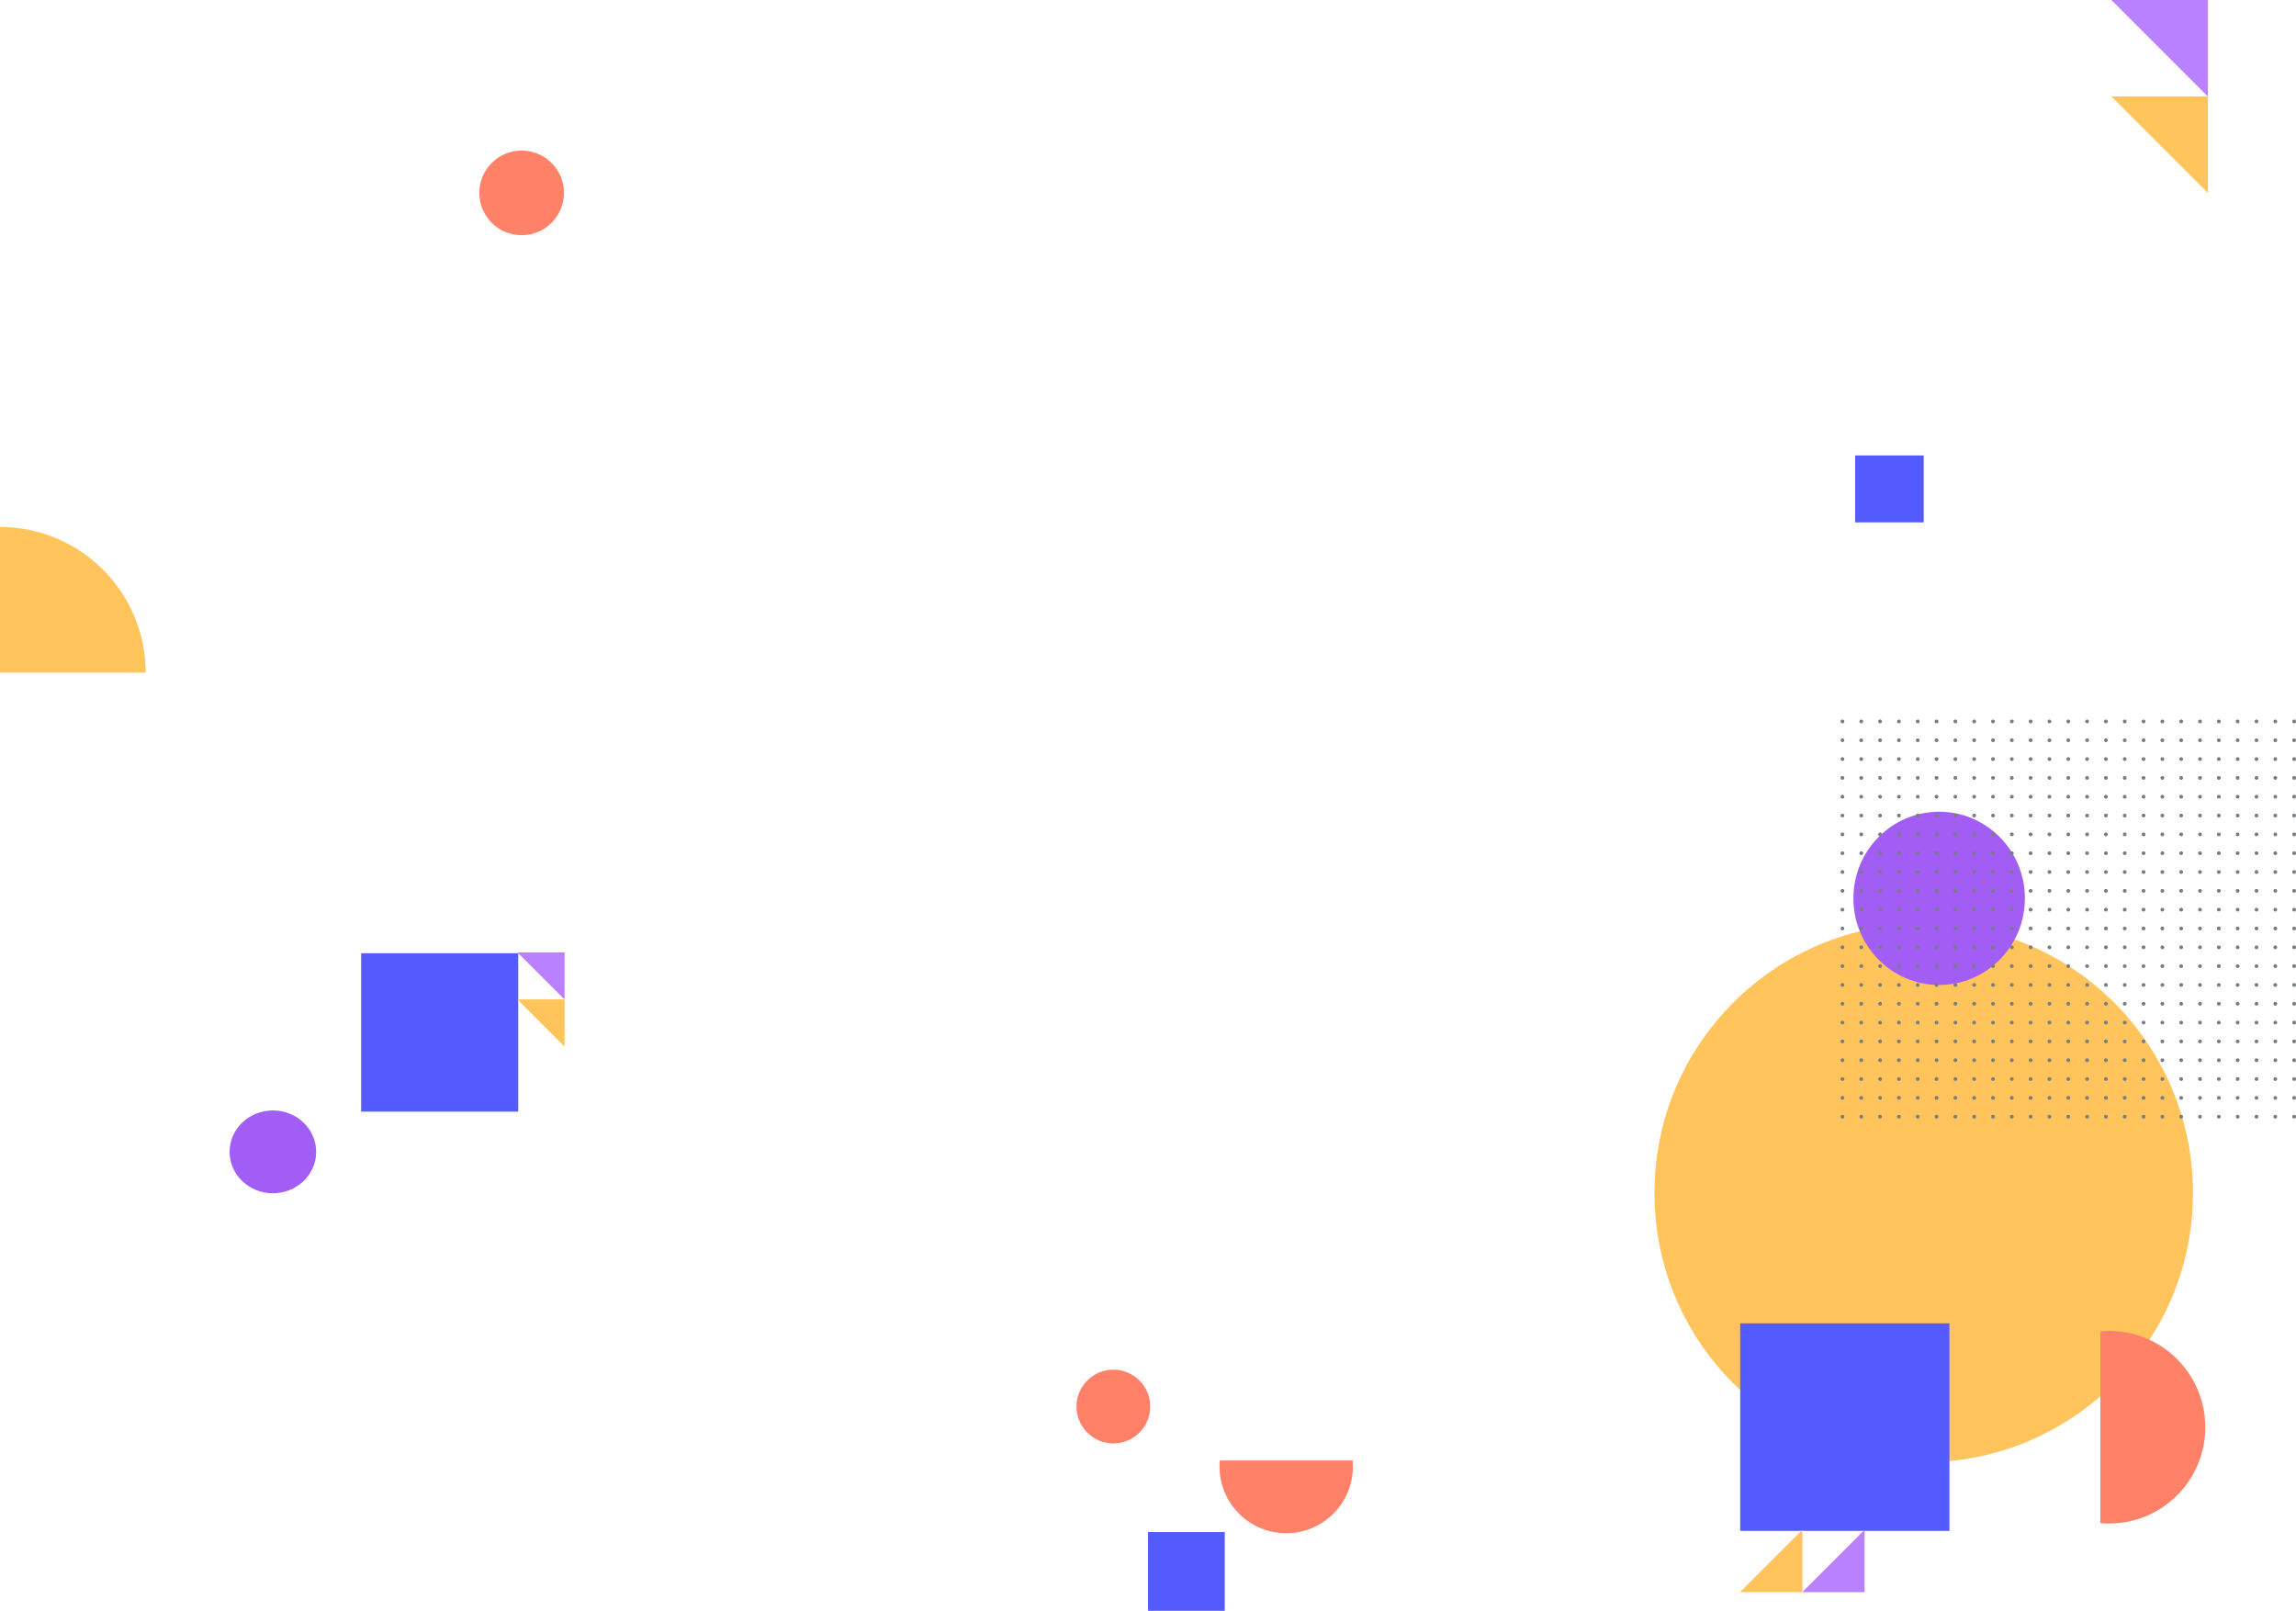 <svg width="610" height="428" viewBox="0 0 610 428" fill="none" xmlns="http://www.w3.org/2000/svg">
<ellipse rx="11.5" ry="11" transform="matrix(1 0 0 -1 72.501 306)" fill="#A25DF4"/>
<rect x="305.001" y="407" width="20.395" height="20.918" fill="#545CFF"/>
<path fill-rule="evenodd" clip-rule="evenodd" d="M341.72 407.312C351.505 407.312 359.438 399.379 359.438 389.593C359.438 389.056 359.414 388.525 359.368 388H324.072C324.025 388.525 324.001 389.056 324.001 389.593C324.001 399.379 331.934 407.312 341.72 407.312Z" fill="#FF8268"/>
<rect x="137.678" y="295.315" width="41.731" height="42.076" transform="rotate(-180 137.678 295.315)" fill="#545CFF"/>
<path fill-rule="evenodd" clip-rule="evenodd" d="M149.969 278.01L149.998 278.01L149.998 265.505L137.493 265.505L137.493 265.534L149.969 278.01Z" fill="#FFC45C"/>
<path fill-rule="evenodd" clip-rule="evenodd" d="M149.969 265.505L149.998 265.505L149.998 253L137.493 253L137.493 253.029L149.969 265.505Z" fill="#B980FF"/>
<path fill-rule="evenodd" clip-rule="evenodd" d="M586.54 51.197L586.599 51.197L586.599 25.599L561 25.599L561 25.657L586.54 51.197Z" fill="#FFC45C"/>
<path fill-rule="evenodd" clip-rule="evenodd" d="M586.54 25.599L586.599 25.599L586.599 -9.53674e-06L561 -1.17747e-05L561 0.059L586.54 25.599Z" fill="#B980FF"/>
<circle cx="138.591" cy="51.243" r="11.243" fill="#FF8168"/>
<path fill-rule="evenodd" clip-rule="evenodd" d="M38.697 178.697L0 178.697L0 140C21.372 140 38.697 157.326 38.697 178.697Z" fill="#FFC45C"/>
<circle cx="511.092" cy="316.929" r="71.537" transform="rotate(-90 511.092 316.929)" fill="#FFC45C"/>
<ellipse cx="515.192" cy="238.656" rx="23.01" ry="22.782" transform="rotate(-90 515.192 238.656)" fill="#A25DF4"/>
<rect x="462.336" y="406.692" width="55.133" height="55.589" transform="rotate(-90 462.336 406.692)" fill="#545CFF"/>
<rect x="492.865" y="138.77" width="17.77" height="18.226" transform="rotate(-90 492.865 138.77)" fill="#545CFF"/>
<path fill-rule="evenodd" clip-rule="evenodd" d="M585.903 379.155C585.903 365.025 574.449 353.57 560.319 353.57C559.544 353.57 558.778 353.605 558.021 353.672L558.021 404.638C558.778 404.706 559.544 404.74 560.319 404.74C574.449 404.74 585.903 393.285 585.903 379.155Z" fill="#FF8268"/>
<path fill-rule="evenodd" clip-rule="evenodd" d="M462.337 422.924L462.337 422.96L478.858 422.96L478.858 406.439L478.822 406.439L462.337 422.924Z" fill="#FFC45C"/>
<path fill-rule="evenodd" clip-rule="evenodd" d="M478.861 422.924L478.861 422.96L495.382 422.96L495.382 406.439L495.347 406.439L478.861 422.924Z" fill="#B980FF"/>
<circle cx="295.796" cy="373.66" r="9.796" transform="rotate(-90 295.796 373.66)" fill="#FF8168"/>
<circle cx="609.5" cy="191.658" r="0.5" transform="rotate(90 609.5 191.658)" fill="#777D80"/>
<circle cx="609.5" cy="196.658" r="0.5" transform="rotate(90 609.5 196.658)" fill="#777D80"/>
<circle cx="609.5" cy="201.658" r="0.5" transform="rotate(90 609.5 201.658)" fill="#777D80"/>
<circle cx="609.5" cy="206.658" r="0.5" transform="rotate(90 609.5 206.658)" fill="#777D80"/>
<circle cx="609.5" cy="211.658" r="0.5" transform="rotate(90 609.5 211.658)" fill="#777D80"/>
<circle cx="609.5" cy="216.658" r="0.5" transform="rotate(90 609.5 216.658)" fill="#777D80"/>
<circle cx="609.5" cy="221.658" r="0.5" transform="rotate(90 609.5 221.658)" fill="#777D80"/>
<circle cx="609.5" cy="226.658" r="0.5" transform="rotate(90 609.5 226.658)" fill="#777D80"/>
<circle cx="609.5" cy="231.658" r="0.5" transform="rotate(90 609.5 231.658)" fill="#777D80"/>
<circle cx="609.5" cy="236.658" r="0.5" transform="rotate(90 609.5 236.658)" fill="#777D80"/>
<circle cx="609.5" cy="241.658" r="0.5" transform="rotate(90 609.5 241.658)" fill="#777D80"/>
<circle cx="609.5" cy="246.658" r="0.5" transform="rotate(90 609.5 246.658)" fill="#777D80"/>
<circle cx="609.5" cy="251.658" r="0.5" transform="rotate(90 609.5 251.658)" fill="#777D80"/>
<circle cx="609.5" cy="256.658" r="0.5" transform="rotate(90 609.5 256.658)" fill="#777D80"/>
<circle cx="609.5" cy="261.658" r="0.5" transform="rotate(90 609.5 261.658)" fill="#777D80"/>
<circle cx="609.5" cy="266.658" r="0.5" transform="rotate(90 609.5 266.658)" fill="#777D80"/>
<circle cx="609.5" cy="271.658" r="0.5" transform="rotate(90 609.5 271.658)" fill="#777D80"/>
<circle cx="609.5" cy="276.658" r="0.5" transform="rotate(90 609.5 276.658)" fill="#777D80"/>
<circle cx="609.5" cy="281.658" r="0.5" transform="rotate(90 609.5 281.658)" fill="#777D80"/>
<circle cx="609.5" cy="286.658" r="0.5" transform="rotate(90 609.5 286.658)" fill="#777D80"/>
<circle cx="609.5" cy="291.658" r="0.5" transform="rotate(90 609.5 291.658)" fill="#777D80"/>
<circle cx="609.5" cy="296.658" r="0.5" transform="rotate(90 609.5 296.658)" fill="#777D80"/>
<circle cx="604.5" cy="191.658" r="0.5" transform="rotate(90 604.5 191.658)" fill="#777D80"/>
<circle cx="604.5" cy="196.658" r="0.5" transform="rotate(90 604.5 196.658)" fill="#777D80"/>
<circle cx="604.5" cy="201.658" r="0.5" transform="rotate(90 604.5 201.658)" fill="#777D80"/>
<circle cx="604.5" cy="206.658" r="0.5" transform="rotate(90 604.5 206.658)" fill="#777D80"/>
<circle cx="604.5" cy="211.658" r="0.5" transform="rotate(90 604.5 211.658)" fill="#777D80"/>
<circle cx="604.5" cy="216.658" r="0.5" transform="rotate(90 604.5 216.658)" fill="#777D80"/>
<circle cx="604.5" cy="221.658" r="0.5" transform="rotate(90 604.5 221.658)" fill="#777D80"/>
<circle cx="604.5" cy="226.658" r="0.5" transform="rotate(90 604.5 226.658)" fill="#777D80"/>
<circle cx="604.5" cy="231.658" r="0.5" transform="rotate(90 604.5 231.658)" fill="#777D80"/>
<circle cx="604.5" cy="236.658" r="0.5" transform="rotate(90 604.5 236.658)" fill="#777D80"/>
<circle cx="604.5" cy="241.658" r="0.5" transform="rotate(90 604.5 241.658)" fill="#777D80"/>
<circle cx="604.5" cy="246.658" r="0.5" transform="rotate(90 604.5 246.658)" fill="#777D80"/>
<circle cx="604.5" cy="251.658" r="0.5" transform="rotate(90 604.5 251.658)" fill="#777D80"/>
<circle cx="604.5" cy="256.658" r="0.5" transform="rotate(90 604.5 256.658)" fill="#777D80"/>
<circle cx="604.5" cy="261.658" r="0.5" transform="rotate(90 604.5 261.658)" fill="#777D80"/>
<circle cx="604.5" cy="266.658" r="0.5" transform="rotate(90 604.5 266.658)" fill="#777D80"/>
<circle cx="604.5" cy="271.658" r="0.5" transform="rotate(90 604.5 271.658)" fill="#777D80"/>
<circle cx="604.5" cy="276.658" r="0.5" transform="rotate(90 604.5 276.658)" fill="#777D80"/>
<circle cx="604.5" cy="281.658" r="0.5" transform="rotate(90 604.5 281.658)" fill="#777D80"/>
<circle cx="604.5" cy="286.658" r="0.5" transform="rotate(90 604.5 286.658)" fill="#777D80"/>
<circle cx="604.5" cy="291.658" r="0.5" transform="rotate(90 604.5 291.658)" fill="#777D80"/>
<circle cx="604.5" cy="296.658" r="0.5" transform="rotate(90 604.5 296.658)" fill="#777D80"/>
<circle cx="599.5" cy="191.658" r="0.5" transform="rotate(90 599.5 191.658)" fill="#777D80"/>
<circle cx="599.5" cy="196.658" r="0.5" transform="rotate(90 599.5 196.658)" fill="#777D80"/>
<circle cx="599.5" cy="201.658" r="0.5" transform="rotate(90 599.5 201.658)" fill="#777D80"/>
<circle cx="599.5" cy="206.658" r="0.5" transform="rotate(90 599.5 206.658)" fill="#777D80"/>
<circle cx="599.5" cy="211.658" r="0.5" transform="rotate(90 599.5 211.658)" fill="#777D80"/>
<circle cx="599.5" cy="216.658" r="0.5" transform="rotate(90 599.5 216.658)" fill="#777D80"/>
<circle cx="599.5" cy="221.658" r="0.5" transform="rotate(90 599.5 221.658)" fill="#777D80"/>
<circle cx="599.5" cy="226.658" r="0.5" transform="rotate(90 599.5 226.658)" fill="#777D80"/>
<circle cx="599.5" cy="231.658" r="0.5" transform="rotate(90 599.5 231.658)" fill="#777D80"/>
<circle cx="599.5" cy="236.658" r="0.5" transform="rotate(90 599.5 236.658)" fill="#777D80"/>
<circle cx="599.5" cy="241.658" r="0.5" transform="rotate(90 599.5 241.658)" fill="#777D80"/>
<circle cx="599.5" cy="246.658" r="0.5" transform="rotate(90 599.5 246.658)" fill="#777D80"/>
<circle cx="599.5" cy="251.658" r="0.5" transform="rotate(90 599.5 251.658)" fill="#777D80"/>
<circle cx="599.5" cy="256.658" r="0.5" transform="rotate(90 599.5 256.658)" fill="#777D80"/>
<circle cx="599.5" cy="261.658" r="0.5" transform="rotate(90 599.5 261.658)" fill="#777D80"/>
<circle cx="599.5" cy="266.658" r="0.5" transform="rotate(90 599.5 266.658)" fill="#777D80"/>
<circle cx="599.5" cy="271.658" r="0.5" transform="rotate(90 599.5 271.658)" fill="#777D80"/>
<circle cx="599.5" cy="276.658" r="0.5" transform="rotate(90 599.5 276.658)" fill="#777D80"/>
<circle cx="599.5" cy="281.658" r="0.5" transform="rotate(90 599.5 281.658)" fill="#777D80"/>
<circle cx="599.5" cy="286.658" r="0.5" transform="rotate(90 599.5 286.658)" fill="#777D80"/>
<circle cx="599.5" cy="291.658" r="0.5" transform="rotate(90 599.5 291.658)" fill="#777D80"/>
<circle cx="599.5" cy="296.658" r="0.5" transform="rotate(90 599.5 296.658)" fill="#777D80"/>
<circle cx="594.5" cy="191.658" r="0.5" transform="rotate(90 594.5 191.658)" fill="#777D80"/>
<circle cx="594.5" cy="196.658" r="0.5" transform="rotate(90 594.5 196.658)" fill="#777D80"/>
<circle cx="594.5" cy="201.658" r="0.5" transform="rotate(90 594.5 201.658)" fill="#777D80"/>
<circle cx="594.5" cy="206.658" r="0.5" transform="rotate(90 594.5 206.658)" fill="#777D80"/>
<circle cx="594.5" cy="211.658" r="0.5" transform="rotate(90 594.5 211.658)" fill="#777D80"/>
<circle cx="594.5" cy="216.658" r="0.5" transform="rotate(90 594.5 216.658)" fill="#777D80"/>
<circle cx="594.5" cy="221.658" r="0.5" transform="rotate(90 594.5 221.658)" fill="#777D80"/>
<circle cx="594.5" cy="226.658" r="0.5" transform="rotate(90 594.5 226.658)" fill="#777D80"/>
<circle cx="594.5" cy="231.658" r="0.5" transform="rotate(90 594.5 231.658)" fill="#777D80"/>
<circle cx="594.5" cy="236.658" r="0.5" transform="rotate(90 594.5 236.658)" fill="#777D80"/>
<circle cx="594.5" cy="241.658" r="0.5" transform="rotate(90 594.5 241.658)" fill="#777D80"/>
<circle cx="594.5" cy="246.658" r="0.5" transform="rotate(90 594.5 246.658)" fill="#777D80"/>
<circle cx="594.5" cy="251.658" r="0.5" transform="rotate(90 594.5 251.658)" fill="#777D80"/>
<circle cx="594.5" cy="256.658" r="0.5" transform="rotate(90 594.5 256.658)" fill="#777D80"/>
<circle cx="594.5" cy="261.658" r="0.5" transform="rotate(90 594.5 261.658)" fill="#777D80"/>
<circle cx="594.5" cy="266.658" r="0.5" transform="rotate(90 594.5 266.658)" fill="#777D80"/>
<circle cx="594.5" cy="271.658" r="0.5" transform="rotate(90 594.5 271.658)" fill="#777D80"/>
<circle cx="594.5" cy="276.658" r="0.5" transform="rotate(90 594.5 276.658)" fill="#777D80"/>
<circle cx="594.5" cy="281.658" r="0.5" transform="rotate(90 594.5 281.658)" fill="#777D80"/>
<circle cx="594.5" cy="286.658" r="0.5" transform="rotate(90 594.5 286.658)" fill="#777D80"/>
<circle cx="594.5" cy="291.658" r="0.5" transform="rotate(90 594.5 291.658)" fill="#777D80"/>
<circle cx="594.5" cy="296.658" r="0.5" transform="rotate(90 594.5 296.658)" fill="#777D80"/>
<circle cx="589.5" cy="191.658" r="0.5" transform="rotate(90 589.5 191.658)" fill="#777D80"/>
<circle cx="589.5" cy="196.658" r="0.5" transform="rotate(90 589.5 196.658)" fill="#777D80"/>
<circle cx="589.5" cy="201.658" r="0.5" transform="rotate(90 589.5 201.658)" fill="#777D80"/>
<circle cx="589.5" cy="206.658" r="0.5" transform="rotate(90 589.5 206.658)" fill="#777D80"/>
<circle cx="589.5" cy="211.658" r="0.5" transform="rotate(90 589.5 211.658)" fill="#777D80"/>
<circle cx="589.5" cy="216.658" r="0.5" transform="rotate(90 589.5 216.658)" fill="#777D80"/>
<circle cx="589.5" cy="221.658" r="0.5" transform="rotate(90 589.5 221.658)" fill="#777D80"/>
<circle cx="589.5" cy="226.658" r="0.5" transform="rotate(90 589.5 226.658)" fill="#777D80"/>
<circle cx="589.5" cy="231.658" r="0.5" transform="rotate(90 589.5 231.658)" fill="#777D80"/>
<circle cx="589.5" cy="236.658" r="0.5" transform="rotate(90 589.5 236.658)" fill="#777D80"/>
<circle cx="589.5" cy="241.658" r="0.5" transform="rotate(90 589.5 241.658)" fill="#777D80"/>
<circle cx="589.5" cy="246.658" r="0.5" transform="rotate(90 589.5 246.658)" fill="#777D80"/>
<circle cx="589.5" cy="251.658" r="0.5" transform="rotate(90 589.5 251.658)" fill="#777D80"/>
<circle cx="589.5" cy="256.658" r="0.5" transform="rotate(90 589.5 256.658)" fill="#777D80"/>
<circle cx="589.5" cy="261.658" r="0.5" transform="rotate(90 589.5 261.658)" fill="#777D80"/>
<circle cx="589.5" cy="266.658" r="0.5" transform="rotate(90 589.5 266.658)" fill="#777D80"/>
<circle cx="589.5" cy="271.658" r="0.5" transform="rotate(90 589.5 271.658)" fill="#777D80"/>
<circle cx="589.5" cy="276.658" r="0.5" transform="rotate(90 589.5 276.658)" fill="#777D80"/>
<circle cx="589.5" cy="281.658" r="0.5" transform="rotate(90 589.5 281.658)" fill="#777D80"/>
<circle cx="589.5" cy="286.658" r="0.5" transform="rotate(90 589.5 286.658)" fill="#777D80"/>
<circle cx="589.5" cy="291.658" r="0.5" transform="rotate(90 589.5 291.658)" fill="#777D80"/>
<circle cx="589.5" cy="296.658" r="0.5" transform="rotate(90 589.5 296.658)" fill="#777D80"/>
<circle cx="584.5" cy="191.658" r="0.5" transform="rotate(90 584.5 191.658)" fill="#777D80"/>
<circle cx="584.5" cy="196.658" r="0.5" transform="rotate(90 584.5 196.658)" fill="#777D80"/>
<circle cx="584.5" cy="201.658" r="0.5" transform="rotate(90 584.5 201.658)" fill="#777D80"/>
<circle cx="584.5" cy="206.658" r="0.5" transform="rotate(90 584.5 206.658)" fill="#777D80"/>
<circle cx="584.5" cy="211.658" r="0.5" transform="rotate(90 584.5 211.658)" fill="#777D80"/>
<circle cx="584.5" cy="216.658" r="0.5" transform="rotate(90 584.5 216.658)" fill="#777D80"/>
<circle cx="584.5" cy="221.658" r="0.5" transform="rotate(90 584.5 221.658)" fill="#777D80"/>
<circle cx="584.5" cy="226.658" r="0.5" transform="rotate(90 584.5 226.658)" fill="#777D80"/>
<circle cx="584.5" cy="231.658" r="0.5" transform="rotate(90 584.5 231.658)" fill="#777D80"/>
<circle cx="584.5" cy="236.658" r="0.5" transform="rotate(90 584.5 236.658)" fill="#777D80"/>
<circle cx="584.5" cy="241.658" r="0.5" transform="rotate(90 584.5 241.658)" fill="#777D80"/>
<circle cx="584.5" cy="246.658" r="0.5" transform="rotate(90 584.5 246.658)" fill="#777D80"/>
<circle cx="584.5" cy="251.658" r="0.5" transform="rotate(90 584.5 251.658)" fill="#777D80"/>
<circle cx="584.5" cy="256.658" r="0.5" transform="rotate(90 584.5 256.658)" fill="#777D80"/>
<circle cx="584.5" cy="261.658" r="0.5" transform="rotate(90 584.5 261.658)" fill="#777D80"/>
<circle cx="584.5" cy="266.658" r="0.5" transform="rotate(90 584.5 266.658)" fill="#777D80"/>
<circle cx="584.5" cy="271.658" r="0.5" transform="rotate(90 584.5 271.658)" fill="#777D80"/>
<circle cx="584.5" cy="276.658" r="0.5" transform="rotate(90 584.5 276.658)" fill="#777D80"/>
<circle cx="584.5" cy="281.658" r="0.5" transform="rotate(90 584.5 281.658)" fill="#777D80"/>
<circle cx="584.5" cy="286.658" r="0.5" transform="rotate(90 584.5 286.658)" fill="#777D80"/>
<circle cx="584.5" cy="291.658" r="0.5" transform="rotate(90 584.5 291.658)" fill="#777D80"/>
<circle cx="584.5" cy="296.658" r="0.5" transform="rotate(90 584.5 296.658)" fill="#777D80"/>
<circle cx="579.5" cy="191.658" r="0.5" transform="rotate(90 579.5 191.658)" fill="#777D80"/>
<circle cx="579.5" cy="196.658" r="0.5" transform="rotate(90 579.5 196.658)" fill="#777D80"/>
<circle cx="579.5" cy="201.658" r="0.5" transform="rotate(90 579.5 201.658)" fill="#777D80"/>
<circle cx="579.5" cy="206.658" r="0.5" transform="rotate(90 579.5 206.658)" fill="#777D80"/>
<circle cx="579.5" cy="211.658" r="0.5" transform="rotate(90 579.5 211.658)" fill="#777D80"/>
<circle cx="579.5" cy="216.658" r="0.5" transform="rotate(90 579.5 216.658)" fill="#777D80"/>
<circle cx="579.5" cy="221.658" r="0.5" transform="rotate(90 579.5 221.658)" fill="#777D80"/>
<circle cx="579.5" cy="226.658" r="0.5" transform="rotate(90 579.5 226.658)" fill="#777D80"/>
<circle cx="579.5" cy="231.658" r="0.5" transform="rotate(90 579.5 231.658)" fill="#777D80"/>
<circle cx="579.5" cy="236.658" r="0.5" transform="rotate(90 579.5 236.658)" fill="#777D80"/>
<circle cx="579.5" cy="241.658" r="0.5" transform="rotate(90 579.5 241.658)" fill="#777D80"/>
<circle cx="579.5" cy="246.658" r="0.5" transform="rotate(90 579.5 246.658)" fill="#777D80"/>
<circle cx="579.5" cy="251.658" r="0.5" transform="rotate(90 579.5 251.658)" fill="#777D80"/>
<circle cx="579.5" cy="256.658" r="0.5" transform="rotate(90 579.5 256.658)" fill="#777D80"/>
<circle cx="579.5" cy="261.658" r="0.5" transform="rotate(90 579.5 261.658)" fill="#777D80"/>
<circle cx="579.5" cy="266.658" r="0.5" transform="rotate(90 579.5 266.658)" fill="#777D80"/>
<circle cx="579.5" cy="271.658" r="0.5" transform="rotate(90 579.5 271.658)" fill="#777D80"/>
<circle cx="579.5" cy="276.658" r="0.5" transform="rotate(90 579.5 276.658)" fill="#777D80"/>
<circle cx="579.5" cy="281.658" r="0.5" transform="rotate(90 579.5 281.658)" fill="#777D80"/>
<circle cx="579.5" cy="286.658" r="0.5" transform="rotate(90 579.5 286.658)" fill="#777D80"/>
<circle cx="579.5" cy="291.658" r="0.5" transform="rotate(90 579.5 291.658)" fill="#777D80"/>
<circle cx="579.5" cy="296.658" r="0.5" transform="rotate(90 579.5 296.658)" fill="#777D80"/>
<circle cx="574.5" cy="191.658" r="0.5" transform="rotate(90 574.5 191.658)" fill="#777D80"/>
<circle cx="574.5" cy="196.658" r="0.5" transform="rotate(90 574.5 196.658)" fill="#777D80"/>
<circle cx="574.5" cy="201.658" r="0.5" transform="rotate(90 574.5 201.658)" fill="#777D80"/>
<circle cx="574.5" cy="206.658" r="0.5" transform="rotate(90 574.5 206.658)" fill="#777D80"/>
<circle cx="574.5" cy="211.658" r="0.5" transform="rotate(90 574.5 211.658)" fill="#777D80"/>
<circle cx="574.5" cy="216.658" r="0.5" transform="rotate(90 574.5 216.658)" fill="#777D80"/>
<circle cx="574.5" cy="221.658" r="0.5" transform="rotate(90 574.5 221.658)" fill="#777D80"/>
<circle cx="574.5" cy="226.658" r="0.5" transform="rotate(90 574.5 226.658)" fill="#777D80"/>
<circle cx="574.5" cy="231.658" r="0.5" transform="rotate(90 574.5 231.658)" fill="#777D80"/>
<circle cx="574.5" cy="236.658" r="0.5" transform="rotate(90 574.5 236.658)" fill="#777D80"/>
<circle cx="574.5" cy="241.658" r="0.5" transform="rotate(90 574.5 241.658)" fill="#777D80"/>
<circle cx="574.5" cy="246.658" r="0.5" transform="rotate(90 574.5 246.658)" fill="#777D80"/>
<circle cx="574.5" cy="251.658" r="0.5" transform="rotate(90 574.5 251.658)" fill="#777D80"/>
<circle cx="574.5" cy="256.658" r="0.5" transform="rotate(90 574.5 256.658)" fill="#777D80"/>
<circle cx="574.5" cy="261.658" r="0.5" transform="rotate(90 574.5 261.658)" fill="#777D80"/>
<circle cx="574.5" cy="266.658" r="0.5" transform="rotate(90 574.5 266.658)" fill="#777D80"/>
<circle cx="574.5" cy="271.658" r="0.5" transform="rotate(90 574.5 271.658)" fill="#777D80"/>
<circle cx="574.5" cy="276.658" r="0.5" transform="rotate(90 574.5 276.658)" fill="#777D80"/>
<circle cx="574.5" cy="281.658" r="0.5" transform="rotate(90 574.5 281.658)" fill="#777D80"/>
<circle cx="574.5" cy="286.658" r="0.5" transform="rotate(90 574.5 286.658)" fill="#777D80"/>
<circle cx="574.5" cy="291.658" r="0.5" transform="rotate(90 574.5 291.658)" fill="#777D80"/>
<circle cx="574.5" cy="296.658" r="0.5" transform="rotate(90 574.5 296.658)" fill="#777D80"/>
<circle cx="569.5" cy="191.658" r="0.5" transform="rotate(90 569.5 191.658)" fill="#777D80"/>
<circle cx="569.5" cy="196.658" r="0.5" transform="rotate(90 569.5 196.658)" fill="#777D80"/>
<circle cx="569.5" cy="201.658" r="0.5" transform="rotate(90 569.5 201.658)" fill="#777D80"/>
<circle cx="569.5" cy="206.658" r="0.5" transform="rotate(90 569.5 206.658)" fill="#777D80"/>
<circle cx="569.5" cy="211.658" r="0.5" transform="rotate(90 569.5 211.658)" fill="#777D80"/>
<circle cx="569.5" cy="216.658" r="0.5" transform="rotate(90 569.5 216.658)" fill="#777D80"/>
<circle cx="569.5" cy="221.658" r="0.5" transform="rotate(90 569.5 221.658)" fill="#777D80"/>
<circle cx="569.5" cy="226.658" r="0.5" transform="rotate(90 569.5 226.658)" fill="#777D80"/>
<circle cx="569.5" cy="231.658" r="0.5" transform="rotate(90 569.5 231.658)" fill="#777D80"/>
<circle cx="569.5" cy="236.658" r="0.5" transform="rotate(90 569.5 236.658)" fill="#777D80"/>
<circle cx="569.5" cy="241.658" r="0.5" transform="rotate(90 569.5 241.658)" fill="#777D80"/>
<circle cx="569.5" cy="246.658" r="0.5" transform="rotate(90 569.5 246.658)" fill="#777D80"/>
<circle cx="569.5" cy="251.658" r="0.5" transform="rotate(90 569.5 251.658)" fill="#777D80"/>
<circle cx="569.5" cy="256.658" r="0.5" transform="rotate(90 569.5 256.658)" fill="#777D80"/>
<circle cx="569.5" cy="261.658" r="0.5" transform="rotate(90 569.5 261.658)" fill="#777D80"/>
<circle cx="569.5" cy="266.658" r="0.5" transform="rotate(90 569.5 266.658)" fill="#777D80"/>
<circle cx="569.5" cy="271.658" r="0.5" transform="rotate(90 569.5 271.658)" fill="#777D80"/>
<circle cx="569.5" cy="276.658" r="0.5" transform="rotate(90 569.5 276.658)" fill="#777D80"/>
<circle cx="569.5" cy="281.658" r="0.5" transform="rotate(90 569.5 281.658)" fill="#777D80"/>
<circle cx="569.5" cy="286.658" r="0.5" transform="rotate(90 569.5 286.658)" fill="#777D80"/>
<circle cx="569.5" cy="291.658" r="0.5" transform="rotate(90 569.5 291.658)" fill="#777D80"/>
<circle cx="569.5" cy="296.658" r="0.5" transform="rotate(90 569.5 296.658)" fill="#777D80"/>
<circle cx="564.5" cy="191.658" r="0.5" transform="rotate(90 564.5 191.658)" fill="#777D80"/>
<circle cx="564.5" cy="196.658" r="0.5" transform="rotate(90 564.5 196.658)" fill="#777D80"/>
<circle cx="564.5" cy="201.658" r="0.5" transform="rotate(90 564.5 201.658)" fill="#777D80"/>
<circle cx="564.5" cy="206.658" r="0.5" transform="rotate(90 564.5 206.658)" fill="#777D80"/>
<circle cx="564.5" cy="211.658" r="0.5" transform="rotate(90 564.5 211.658)" fill="#777D80"/>
<circle cx="564.5" cy="216.658" r="0.5" transform="rotate(90 564.5 216.658)" fill="#777D80"/>
<circle cx="564.5" cy="221.658" r="0.5" transform="rotate(90 564.5 221.658)" fill="#777D80"/>
<circle cx="564.5" cy="226.658" r="0.5" transform="rotate(90 564.5 226.658)" fill="#777D80"/>
<circle cx="564.5" cy="231.658" r="0.5" transform="rotate(90 564.5 231.658)" fill="#777D80"/>
<circle cx="564.5" cy="236.658" r="0.5" transform="rotate(90 564.5 236.658)" fill="#777D80"/>
<circle cx="564.5" cy="241.658" r="0.5" transform="rotate(90 564.5 241.658)" fill="#777D80"/>
<circle cx="564.5" cy="246.658" r="0.5" transform="rotate(90 564.5 246.658)" fill="#777D80"/>
<circle cx="564.5" cy="251.658" r="0.5" transform="rotate(90 564.5 251.658)" fill="#777D80"/>
<circle cx="564.5" cy="256.658" r="0.5" transform="rotate(90 564.5 256.658)" fill="#777D80"/>
<circle cx="564.5" cy="261.658" r="0.5" transform="rotate(90 564.5 261.658)" fill="#777D80"/>
<circle cx="564.5" cy="266.658" r="0.5" transform="rotate(90 564.5 266.658)" fill="#777D80"/>
<circle cx="564.5" cy="271.658" r="0.5" transform="rotate(90 564.5 271.658)" fill="#777D80"/>
<circle cx="564.5" cy="276.658" r="0.5" transform="rotate(90 564.5 276.658)" fill="#777D80"/>
<circle cx="564.5" cy="281.658" r="0.5" transform="rotate(90 564.5 281.658)" fill="#777D80"/>
<circle cx="564.5" cy="286.658" r="0.5" transform="rotate(90 564.5 286.658)" fill="#777D80"/>
<circle cx="564.5" cy="291.658" r="0.5" transform="rotate(90 564.5 291.658)" fill="#777D80"/>
<circle cx="564.5" cy="296.658" r="0.5" transform="rotate(90 564.5 296.658)" fill="#777D80"/>
<circle cx="559.5" cy="191.658" r="0.5" transform="rotate(90 559.5 191.658)" fill="#777D80"/>
<circle cx="559.5" cy="196.658" r="0.5" transform="rotate(90 559.5 196.658)" fill="#777D80"/>
<circle cx="559.5" cy="201.658" r="0.5" transform="rotate(90 559.5 201.658)" fill="#777D80"/>
<circle cx="559.5" cy="206.658" r="0.5" transform="rotate(90 559.5 206.658)" fill="#777D80"/>
<circle cx="559.5" cy="211.658" r="0.5" transform="rotate(90 559.5 211.658)" fill="#777D80"/>
<circle cx="559.5" cy="216.658" r="0.5" transform="rotate(90 559.5 216.658)" fill="#777D80"/>
<circle cx="559.5" cy="221.658" r="0.5" transform="rotate(90 559.5 221.658)" fill="#777D80"/>
<circle cx="559.5" cy="226.658" r="0.5" transform="rotate(90 559.5 226.658)" fill="#777D80"/>
<circle cx="559.5" cy="231.658" r="0.5" transform="rotate(90 559.5 231.658)" fill="#777D80"/>
<circle cx="559.5" cy="236.658" r="0.5" transform="rotate(90 559.5 236.658)" fill="#777D80"/>
<circle cx="559.5" cy="241.658" r="0.5" transform="rotate(90 559.5 241.658)" fill="#777D80"/>
<circle cx="559.5" cy="246.658" r="0.5" transform="rotate(90 559.5 246.658)" fill="#777D80"/>
<circle cx="559.5" cy="251.658" r="0.5" transform="rotate(90 559.5 251.658)" fill="#777D80"/>
<circle cx="559.5" cy="256.658" r="0.5" transform="rotate(90 559.5 256.658)" fill="#777D80"/>
<circle cx="559.5" cy="261.658" r="0.5" transform="rotate(90 559.5 261.658)" fill="#777D80"/>
<circle cx="559.5" cy="266.658" r="0.5" transform="rotate(90 559.5 266.658)" fill="#777D80"/>
<circle cx="559.5" cy="271.658" r="0.5" transform="rotate(90 559.5 271.658)" fill="#777D80"/>
<circle cx="559.5" cy="276.658" r="0.5" transform="rotate(90 559.5 276.658)" fill="#777D80"/>
<circle cx="559.5" cy="281.658" r="0.5" transform="rotate(90 559.5 281.658)" fill="#777D80"/>
<circle cx="559.5" cy="286.658" r="0.5" transform="rotate(90 559.5 286.658)" fill="#777D80"/>
<circle cx="559.5" cy="291.658" r="0.5" transform="rotate(90 559.5 291.658)" fill="#777D80"/>
<circle cx="559.5" cy="296.658" r="0.5" transform="rotate(90 559.5 296.658)" fill="#777D80"/>
<circle cx="554.5" cy="191.658" r="0.5" transform="rotate(90 554.5 191.658)" fill="#777D80"/>
<circle cx="554.5" cy="196.658" r="0.5" transform="rotate(90 554.5 196.658)" fill="#777D80"/>
<circle cx="554.5" cy="201.658" r="0.5" transform="rotate(90 554.5 201.658)" fill="#777D80"/>
<circle cx="554.5" cy="206.658" r="0.5" transform="rotate(90 554.5 206.658)" fill="#777D80"/>
<circle cx="554.5" cy="211.658" r="0.5" transform="rotate(90 554.5 211.658)" fill="#777D80"/>
<circle cx="554.5" cy="216.658" r="0.5" transform="rotate(90 554.5 216.658)" fill="#777D80"/>
<circle cx="554.5" cy="221.658" r="0.5" transform="rotate(90 554.5 221.658)" fill="#777D80"/>
<circle cx="554.5" cy="226.658" r="0.5" transform="rotate(90 554.5 226.658)" fill="#777D80"/>
<circle cx="554.5" cy="231.658" r="0.5" transform="rotate(90 554.5 231.658)" fill="#777D80"/>
<circle cx="554.5" cy="236.658" r="0.5" transform="rotate(90 554.5 236.658)" fill="#777D80"/>
<circle cx="554.5" cy="241.658" r="0.5" transform="rotate(90 554.5 241.658)" fill="#777D80"/>
<circle cx="554.5" cy="246.658" r="0.5" transform="rotate(90 554.5 246.658)" fill="#777D80"/>
<circle cx="554.5" cy="251.658" r="0.5" transform="rotate(90 554.5 251.658)" fill="#777D80"/>
<circle cx="554.5" cy="256.658" r="0.5" transform="rotate(90 554.5 256.658)" fill="#777D80"/>
<circle cx="554.5" cy="261.658" r="0.5" transform="rotate(90 554.5 261.658)" fill="#777D80"/>
<circle cx="554.5" cy="266.658" r="0.5" transform="rotate(90 554.5 266.658)" fill="#777D80"/>
<circle cx="554.5" cy="271.658" r="0.5" transform="rotate(90 554.5 271.658)" fill="#777D80"/>
<circle cx="554.5" cy="276.658" r="0.5" transform="rotate(90 554.5 276.658)" fill="#777D80"/>
<circle cx="554.5" cy="281.658" r="0.5" transform="rotate(90 554.5 281.658)" fill="#777D80"/>
<circle cx="554.5" cy="286.658" r="0.5" transform="rotate(90 554.5 286.658)" fill="#777D80"/>
<circle cx="554.5" cy="291.658" r="0.5" transform="rotate(90 554.5 291.658)" fill="#777D80"/>
<circle cx="554.5" cy="296.658" r="0.5" transform="rotate(90 554.5 296.658)" fill="#777D80"/>
<circle cx="549.5" cy="191.658" r="0.5" transform="rotate(90 549.5 191.658)" fill="#777D80"/>
<circle cx="549.5" cy="196.658" r="0.5" transform="rotate(90 549.5 196.658)" fill="#777D80"/>
<circle cx="549.5" cy="201.658" r="0.5" transform="rotate(90 549.5 201.658)" fill="#777D80"/>
<circle cx="549.5" cy="206.658" r="0.5" transform="rotate(90 549.5 206.658)" fill="#777D80"/>
<circle cx="549.5" cy="211.658" r="0.5" transform="rotate(90 549.5 211.658)" fill="#777D80"/>
<circle cx="549.5" cy="216.658" r="0.5" transform="rotate(90 549.5 216.658)" fill="#777D80"/>
<circle cx="549.5" cy="221.658" r="0.5" transform="rotate(90 549.5 221.658)" fill="#777D80"/>
<circle cx="549.5" cy="226.658" r="0.5" transform="rotate(90 549.5 226.658)" fill="#777D80"/>
<circle cx="549.5" cy="231.658" r="0.5" transform="rotate(90 549.5 231.658)" fill="#777D80"/>
<circle cx="549.5" cy="236.658" r="0.5" transform="rotate(90 549.5 236.658)" fill="#777D80"/>
<circle cx="549.5" cy="241.658" r="0.5" transform="rotate(90 549.5 241.658)" fill="#777D80"/>
<circle cx="549.5" cy="246.658" r="0.5" transform="rotate(90 549.5 246.658)" fill="#777D80"/>
<circle cx="549.5" cy="251.658" r="0.5" transform="rotate(90 549.5 251.658)" fill="#777D80"/>
<circle cx="549.5" cy="256.658" r="0.5" transform="rotate(90 549.5 256.658)" fill="#777D80"/>
<circle cx="549.5" cy="261.658" r="0.5" transform="rotate(90 549.5 261.658)" fill="#777D80"/>
<circle cx="549.5" cy="266.658" r="0.5" transform="rotate(90 549.5 266.658)" fill="#777D80"/>
<circle cx="549.5" cy="271.658" r="0.5" transform="rotate(90 549.5 271.658)" fill="#777D80"/>
<circle cx="549.5" cy="276.658" r="0.5" transform="rotate(90 549.5 276.658)" fill="#777D80"/>
<circle cx="549.5" cy="281.658" r="0.5" transform="rotate(90 549.5 281.658)" fill="#777D80"/>
<circle cx="549.5" cy="286.658" r="0.5" transform="rotate(90 549.5 286.658)" fill="#777D80"/>
<circle cx="549.5" cy="291.658" r="0.5" transform="rotate(90 549.5 291.658)" fill="#777D80"/>
<circle cx="549.5" cy="296.658" r="0.5" transform="rotate(90 549.5 296.658)" fill="#777D80"/>
<circle cx="544.5" cy="191.658" r="0.5" transform="rotate(90 544.5 191.658)" fill="#777D80"/>
<circle cx="544.5" cy="196.658" r="0.5" transform="rotate(90 544.5 196.658)" fill="#777D80"/>
<circle cx="544.5" cy="201.658" r="0.5" transform="rotate(90 544.5 201.658)" fill="#777D80"/>
<circle cx="544.5" cy="206.658" r="0.5" transform="rotate(90 544.5 206.658)" fill="#777D80"/>
<circle cx="544.5" cy="211.658" r="0.5" transform="rotate(90 544.5 211.658)" fill="#777D80"/>
<circle cx="544.5" cy="216.658" r="0.5" transform="rotate(90 544.5 216.658)" fill="#777D80"/>
<circle cx="544.5" cy="221.658" r="0.5" transform="rotate(90 544.5 221.658)" fill="#777D80"/>
<circle cx="544.5" cy="226.658" r="0.5" transform="rotate(90 544.5 226.658)" fill="#777D80"/>
<circle cx="544.5" cy="231.658" r="0.5" transform="rotate(90 544.5 231.658)" fill="#777D80"/>
<circle cx="544.5" cy="236.658" r="0.5" transform="rotate(90 544.5 236.658)" fill="#777D80"/>
<circle cx="544.5" cy="241.658" r="0.5" transform="rotate(90 544.5 241.658)" fill="#777D80"/>
<circle cx="544.5" cy="246.658" r="0.5" transform="rotate(90 544.5 246.658)" fill="#777D80"/>
<circle cx="544.5" cy="251.658" r="0.5" transform="rotate(90 544.5 251.658)" fill="#777D80"/>
<circle cx="544.5" cy="256.658" r="0.5" transform="rotate(90 544.5 256.658)" fill="#777D80"/>
<circle cx="544.5" cy="261.658" r="0.5" transform="rotate(90 544.5 261.658)" fill="#777D80"/>
<circle cx="544.5" cy="266.658" r="0.5" transform="rotate(90 544.5 266.658)" fill="#777D80"/>
<circle cx="544.5" cy="271.658" r="0.5" transform="rotate(90 544.5 271.658)" fill="#777D80"/>
<circle cx="544.5" cy="276.658" r="0.5" transform="rotate(90 544.5 276.658)" fill="#777D80"/>
<circle cx="544.5" cy="281.658" r="0.5" transform="rotate(90 544.5 281.658)" fill="#777D80"/>
<circle cx="544.5" cy="286.658" r="0.5" transform="rotate(90 544.5 286.658)" fill="#777D80"/>
<circle cx="544.5" cy="291.658" r="0.5" transform="rotate(90 544.5 291.658)" fill="#777D80"/>
<circle cx="544.5" cy="296.658" r="0.5" transform="rotate(90 544.5 296.658)" fill="#777D80"/>
<circle cx="539.5" cy="191.658" r="0.5" transform="rotate(90 539.5 191.658)" fill="#777D80"/>
<circle cx="539.5" cy="196.658" r="0.5" transform="rotate(90 539.5 196.658)" fill="#777D80"/>
<circle cx="539.5" cy="201.658" r="0.5" transform="rotate(90 539.5 201.658)" fill="#777D80"/>
<circle cx="539.5" cy="206.658" r="0.5" transform="rotate(90 539.5 206.658)" fill="#777D80"/>
<circle cx="539.5" cy="211.658" r="0.5" transform="rotate(90 539.5 211.658)" fill="#777D80"/>
<circle cx="539.5" cy="216.658" r="0.5" transform="rotate(90 539.5 216.658)" fill="#777D80"/>
<circle cx="539.5" cy="221.658" r="0.5" transform="rotate(90 539.5 221.658)" fill="#777D80"/>
<circle cx="539.5" cy="226.658" r="0.5" transform="rotate(90 539.5 226.658)" fill="#777D80"/>
<circle cx="539.5" cy="231.658" r="0.5" transform="rotate(90 539.5 231.658)" fill="#777D80"/>
<circle cx="539.5" cy="236.658" r="0.5" transform="rotate(90 539.5 236.658)" fill="#777D80"/>
<circle cx="539.5" cy="241.658" r="0.5" transform="rotate(90 539.5 241.658)" fill="#777D80"/>
<circle cx="539.5" cy="246.658" r="0.5" transform="rotate(90 539.5 246.658)" fill="#777D80"/>
<circle cx="539.5" cy="251.658" r="0.5" transform="rotate(90 539.5 251.658)" fill="#777D80"/>
<circle cx="539.5" cy="256.658" r="0.5" transform="rotate(90 539.5 256.658)" fill="#777D80"/>
<circle cx="539.5" cy="261.658" r="0.5" transform="rotate(90 539.5 261.658)" fill="#777D80"/>
<circle cx="539.5" cy="266.658" r="0.5" transform="rotate(90 539.5 266.658)" fill="#777D80"/>
<circle cx="539.5" cy="271.658" r="0.5" transform="rotate(90 539.5 271.658)" fill="#777D80"/>
<circle cx="539.5" cy="276.658" r="0.5" transform="rotate(90 539.5 276.658)" fill="#777D80"/>
<circle cx="539.5" cy="281.658" r="0.5" transform="rotate(90 539.5 281.658)" fill="#777D80"/>
<circle cx="539.5" cy="286.658" r="0.5" transform="rotate(90 539.5 286.658)" fill="#777D80"/>
<circle cx="539.5" cy="291.658" r="0.5" transform="rotate(90 539.5 291.658)" fill="#777D80"/>
<circle cx="539.5" cy="296.658" r="0.5" transform="rotate(90 539.5 296.658)" fill="#777D80"/>
<circle cx="534.5" cy="191.658" r="0.5" transform="rotate(90 534.5 191.658)" fill="#777D80"/>
<circle cx="534.5" cy="196.658" r="0.5" transform="rotate(90 534.5 196.658)" fill="#777D80"/>
<circle cx="534.5" cy="201.658" r="0.5" transform="rotate(90 534.5 201.658)" fill="#777D80"/>
<circle cx="534.5" cy="206.658" r="0.5" transform="rotate(90 534.5 206.658)" fill="#777D80"/>
<circle cx="534.5" cy="211.658" r="0.5" transform="rotate(90 534.5 211.658)" fill="#777D80"/>
<circle cx="534.5" cy="216.658" r="0.5" transform="rotate(90 534.5 216.658)" fill="#777D80"/>
<circle cx="534.5" cy="221.658" r="0.5" transform="rotate(90 534.5 221.658)" fill="#777D80"/>
<circle cx="534.5" cy="226.658" r="0.5" transform="rotate(90 534.5 226.658)" fill="#777D80"/>
<circle cx="534.5" cy="231.658" r="0.5" transform="rotate(90 534.5 231.658)" fill="#777D80"/>
<circle cx="534.5" cy="236.658" r="0.5" transform="rotate(90 534.5 236.658)" fill="#777D80"/>
<circle cx="534.5" cy="241.658" r="0.5" transform="rotate(90 534.5 241.658)" fill="#777D80"/>
<circle cx="534.5" cy="246.658" r="0.5" transform="rotate(90 534.5 246.658)" fill="#777D80"/>
<circle cx="534.5" cy="251.658" r="0.5" transform="rotate(90 534.5 251.658)" fill="#777D80"/>
<circle cx="534.5" cy="256.658" r="0.5" transform="rotate(90 534.5 256.658)" fill="#777D80"/>
<circle cx="534.5" cy="261.658" r="0.5" transform="rotate(90 534.5 261.658)" fill="#777D80"/>
<circle cx="534.5" cy="266.658" r="0.5" transform="rotate(90 534.5 266.658)" fill="#777D80"/>
<circle cx="534.5" cy="271.658" r="0.5" transform="rotate(90 534.5 271.658)" fill="#777D80"/>
<circle cx="534.5" cy="276.658" r="0.5" transform="rotate(90 534.5 276.658)" fill="#777D80"/>
<circle cx="534.5" cy="281.658" r="0.5" transform="rotate(90 534.5 281.658)" fill="#777D80"/>
<circle cx="534.5" cy="286.658" r="0.5" transform="rotate(90 534.5 286.658)" fill="#777D80"/>
<circle cx="534.5" cy="291.658" r="0.5" transform="rotate(90 534.5 291.658)" fill="#777D80"/>
<circle cx="534.5" cy="296.658" r="0.5" transform="rotate(90 534.5 296.658)" fill="#777D80"/>
<circle cx="529.5" cy="191.658" r="0.5" transform="rotate(90 529.5 191.658)" fill="#777D80"/>
<circle cx="529.5" cy="196.658" r="0.5" transform="rotate(90 529.5 196.658)" fill="#777D80"/>
<circle cx="529.5" cy="201.658" r="0.5" transform="rotate(90 529.5 201.658)" fill="#777D80"/>
<circle cx="529.5" cy="206.658" r="0.5" transform="rotate(90 529.5 206.658)" fill="#777D80"/>
<circle cx="529.5" cy="211.658" r="0.5" transform="rotate(90 529.5 211.658)" fill="#777D80"/>
<circle cx="529.5" cy="216.658" r="0.5" transform="rotate(90 529.5 216.658)" fill="#777D80"/>
<circle cx="529.5" cy="221.658" r="0.5" transform="rotate(90 529.5 221.658)" fill="#777D80"/>
<circle cx="529.5" cy="226.658" r="0.5" transform="rotate(90 529.5 226.658)" fill="#777D80"/>
<circle cx="529.5" cy="231.658" r="0.5" transform="rotate(90 529.5 231.658)" fill="#777D80"/>
<circle cx="529.5" cy="236.658" r="0.5" transform="rotate(90 529.5 236.658)" fill="#777D80"/>
<circle cx="529.5" cy="241.658" r="0.5" transform="rotate(90 529.5 241.658)" fill="#777D80"/>
<circle cx="529.5" cy="246.658" r="0.5" transform="rotate(90 529.5 246.658)" fill="#777D80"/>
<circle cx="529.5" cy="251.658" r="0.5" transform="rotate(90 529.5 251.658)" fill="#777D80"/>
<circle cx="529.5" cy="256.658" r="0.5" transform="rotate(90 529.5 256.658)" fill="#777D80"/>
<circle cx="529.5" cy="261.658" r="0.5" transform="rotate(90 529.5 261.658)" fill="#777D80"/>
<circle cx="529.5" cy="266.658" r="0.5" transform="rotate(90 529.5 266.658)" fill="#777D80"/>
<circle cx="529.5" cy="271.658" r="0.5" transform="rotate(90 529.5 271.658)" fill="#777D80"/>
<circle cx="529.5" cy="276.658" r="0.5" transform="rotate(90 529.5 276.658)" fill="#777D80"/>
<circle cx="529.5" cy="281.658" r="0.5" transform="rotate(90 529.5 281.658)" fill="#777D80"/>
<circle cx="529.5" cy="286.658" r="0.5" transform="rotate(90 529.5 286.658)" fill="#777D80"/>
<circle cx="529.5" cy="291.658" r="0.5" transform="rotate(90 529.5 291.658)" fill="#777D80"/>
<circle cx="529.5" cy="296.658" r="0.5" transform="rotate(90 529.5 296.658)" fill="#777D80"/>
<circle cx="524.5" cy="191.658" r="0.5" transform="rotate(90 524.5 191.658)" fill="#777D80"/>
<circle cx="524.5" cy="196.658" r="0.5" transform="rotate(90 524.5 196.658)" fill="#777D80"/>
<circle cx="524.5" cy="201.658" r="0.5" transform="rotate(90 524.5 201.658)" fill="#777D80"/>
<circle cx="524.5" cy="206.658" r="0.5" transform="rotate(90 524.5 206.658)" fill="#777D80"/>
<circle cx="524.5" cy="211.658" r="0.5" transform="rotate(90 524.5 211.658)" fill="#777D80"/>
<circle cx="524.5" cy="216.658" r="0.5" transform="rotate(90 524.5 216.658)" fill="#777D80"/>
<circle cx="524.5" cy="221.658" r="0.5" transform="rotate(90 524.5 221.658)" fill="#777D80"/>
<circle cx="524.5" cy="226.658" r="0.5" transform="rotate(90 524.5 226.658)" fill="#777D80"/>
<circle cx="524.5" cy="231.658" r="0.5" transform="rotate(90 524.5 231.658)" fill="#777D80"/>
<circle cx="524.5" cy="236.658" r="0.5" transform="rotate(90 524.5 236.658)" fill="#777D80"/>
<circle cx="524.5" cy="241.658" r="0.5" transform="rotate(90 524.5 241.658)" fill="#777D80"/>
<circle cx="524.5" cy="246.658" r="0.5" transform="rotate(90 524.5 246.658)" fill="#777D80"/>
<circle cx="524.5" cy="251.658" r="0.5" transform="rotate(90 524.5 251.658)" fill="#777D80"/>
<circle cx="524.5" cy="256.658" r="0.5" transform="rotate(90 524.5 256.658)" fill="#777D80"/>
<circle cx="524.5" cy="261.658" r="0.5" transform="rotate(90 524.5 261.658)" fill="#777D80"/>
<circle cx="524.5" cy="266.658" r="0.5" transform="rotate(90 524.5 266.658)" fill="#777D80"/>
<circle cx="524.5" cy="271.658" r="0.5" transform="rotate(90 524.5 271.658)" fill="#777D80"/>
<circle cx="524.5" cy="276.658" r="0.5" transform="rotate(90 524.5 276.658)" fill="#777D80"/>
<circle cx="524.5" cy="281.658" r="0.5" transform="rotate(90 524.5 281.658)" fill="#777D80"/>
<circle cx="524.5" cy="286.658" r="0.5" transform="rotate(90 524.5 286.658)" fill="#777D80"/>
<circle cx="524.5" cy="291.658" r="0.5" transform="rotate(90 524.5 291.658)" fill="#777D80"/>
<circle cx="524.5" cy="296.658" r="0.5" transform="rotate(90 524.5 296.658)" fill="#777D80"/>
<circle cx="519.5" cy="191.658" r="0.5" transform="rotate(90 519.5 191.658)" fill="#777D80"/>
<circle cx="519.5" cy="196.658" r="0.5" transform="rotate(90 519.5 196.658)" fill="#777D80"/>
<circle cx="519.5" cy="201.658" r="0.5" transform="rotate(90 519.5 201.658)" fill="#777D80"/>
<circle cx="519.5" cy="206.658" r="0.5" transform="rotate(90 519.5 206.658)" fill="#777D80"/>
<circle cx="519.5" cy="211.658" r="0.5" transform="rotate(90 519.5 211.658)" fill="#777D80"/>
<circle cx="519.5" cy="216.658" r="0.5" transform="rotate(90 519.5 216.658)" fill="#777D80"/>
<circle cx="519.5" cy="221.658" r="0.5" transform="rotate(90 519.5 221.658)" fill="#777D80"/>
<circle cx="519.5" cy="226.658" r="0.5" transform="rotate(90 519.5 226.658)" fill="#777D80"/>
<circle cx="519.5" cy="231.658" r="0.5" transform="rotate(90 519.5 231.658)" fill="#777D80"/>
<circle cx="519.5" cy="236.658" r="0.5" transform="rotate(90 519.5 236.658)" fill="#777D80"/>
<circle cx="519.5" cy="241.658" r="0.5" transform="rotate(90 519.5 241.658)" fill="#777D80"/>
<circle cx="519.5" cy="246.658" r="0.5" transform="rotate(90 519.5 246.658)" fill="#777D80"/>
<circle cx="519.5" cy="251.658" r="0.5" transform="rotate(90 519.5 251.658)" fill="#777D80"/>
<circle cx="519.5" cy="256.658" r="0.5" transform="rotate(90 519.5 256.658)" fill="#777D80"/>
<circle cx="519.5" cy="261.658" r="0.5" transform="rotate(90 519.5 261.658)" fill="#777D80"/>
<circle cx="519.5" cy="266.658" r="0.5" transform="rotate(90 519.5 266.658)" fill="#777D80"/>
<circle cx="519.5" cy="271.658" r="0.5" transform="rotate(90 519.5 271.658)" fill="#777D80"/>
<circle cx="519.5" cy="276.658" r="0.5" transform="rotate(90 519.5 276.658)" fill="#777D80"/>
<circle cx="519.5" cy="281.658" r="0.5" transform="rotate(90 519.5 281.658)" fill="#777D80"/>
<circle cx="519.5" cy="286.658" r="0.5" transform="rotate(90 519.5 286.658)" fill="#777D80"/>
<circle cx="519.5" cy="291.658" r="0.5" transform="rotate(90 519.5 291.658)" fill="#777D80"/>
<circle cx="519.5" cy="296.658" r="0.5" transform="rotate(90 519.5 296.658)" fill="#777D80"/>
<circle cx="514.5" cy="191.658" r="0.5" transform="rotate(90 514.5 191.658)" fill="#777D80"/>
<circle cx="514.5" cy="196.658" r="0.5" transform="rotate(90 514.5 196.658)" fill="#777D80"/>
<circle cx="514.5" cy="201.658" r="0.5" transform="rotate(90 514.5 201.658)" fill="#777D80"/>
<circle cx="514.5" cy="206.658" r="0.5" transform="rotate(90 514.5 206.658)" fill="#777D80"/>
<circle cx="514.5" cy="211.658" r="0.5" transform="rotate(90 514.5 211.658)" fill="#777D80"/>
<circle cx="514.5" cy="216.658" r="0.5" transform="rotate(90 514.5 216.658)" fill="#777D80"/>
<circle cx="514.5" cy="221.658" r="0.5" transform="rotate(90 514.5 221.658)" fill="#777D80"/>
<circle cx="514.5" cy="226.658" r="0.5" transform="rotate(90 514.5 226.658)" fill="#777D80"/>
<circle cx="514.5" cy="231.658" r="0.5" transform="rotate(90 514.5 231.658)" fill="#777D80"/>
<circle cx="514.5" cy="236.658" r="0.5" transform="rotate(90 514.5 236.658)" fill="#777D80"/>
<circle cx="514.5" cy="241.658" r="0.5" transform="rotate(90 514.5 241.658)" fill="#777D80"/>
<circle cx="514.5" cy="246.658" r="0.5" transform="rotate(90 514.5 246.658)" fill="#777D80"/>
<circle cx="514.5" cy="251.658" r="0.5" transform="rotate(90 514.5 251.658)" fill="#777D80"/>
<circle cx="514.5" cy="256.658" r="0.5" transform="rotate(90 514.5 256.658)" fill="#777D80"/>
<circle cx="514.5" cy="261.658" r="0.5" transform="rotate(90 514.5 261.658)" fill="#777D80"/>
<circle cx="514.5" cy="266.658" r="0.5" transform="rotate(90 514.5 266.658)" fill="#777D80"/>
<circle cx="514.5" cy="271.658" r="0.5" transform="rotate(90 514.5 271.658)" fill="#777D80"/>
<circle cx="514.5" cy="276.658" r="0.5" transform="rotate(90 514.5 276.658)" fill="#777D80"/>
<circle cx="514.5" cy="281.658" r="0.5" transform="rotate(90 514.5 281.658)" fill="#777D80"/>
<circle cx="514.5" cy="286.658" r="0.5" transform="rotate(90 514.5 286.658)" fill="#777D80"/>
<circle cx="514.5" cy="291.658" r="0.5" transform="rotate(90 514.5 291.658)" fill="#777D80"/>
<circle cx="514.5" cy="296.658" r="0.5" transform="rotate(90 514.5 296.658)" fill="#777D80"/>
<circle cx="509.5" cy="191.658" r="0.5" transform="rotate(90 509.5 191.658)" fill="#777D80"/>
<circle cx="509.5" cy="196.658" r="0.5" transform="rotate(90 509.5 196.658)" fill="#777D80"/>
<circle cx="509.5" cy="201.658" r="0.5" transform="rotate(90 509.5 201.658)" fill="#777D80"/>
<circle cx="509.5" cy="206.658" r="0.5" transform="rotate(90 509.5 206.658)" fill="#777D80"/>
<circle cx="509.5" cy="211.658" r="0.5" transform="rotate(90 509.5 211.658)" fill="#777D80"/>
<circle cx="509.5" cy="216.658" r="0.5" transform="rotate(90 509.5 216.658)" fill="#777D80"/>
<circle cx="509.5" cy="221.658" r="0.5" transform="rotate(90 509.5 221.658)" fill="#777D80"/>
<circle cx="509.5" cy="226.658" r="0.5" transform="rotate(90 509.5 226.658)" fill="#777D80"/>
<circle cx="509.5" cy="231.658" r="0.5" transform="rotate(90 509.5 231.658)" fill="#777D80"/>
<circle cx="509.5" cy="236.658" r="0.5" transform="rotate(90 509.5 236.658)" fill="#777D80"/>
<circle cx="509.5" cy="241.658" r="0.5" transform="rotate(90 509.5 241.658)" fill="#777D80"/>
<circle cx="509.5" cy="246.658" r="0.5" transform="rotate(90 509.5 246.658)" fill="#777D80"/>
<circle cx="509.5" cy="251.658" r="0.5" transform="rotate(90 509.5 251.658)" fill="#777D80"/>
<circle cx="509.5" cy="256.658" r="0.5" transform="rotate(90 509.5 256.658)" fill="#777D80"/>
<circle cx="509.5" cy="261.658" r="0.5" transform="rotate(90 509.5 261.658)" fill="#777D80"/>
<circle cx="509.5" cy="266.658" r="0.5" transform="rotate(90 509.5 266.658)" fill="#777D80"/>
<circle cx="509.5" cy="271.658" r="0.5" transform="rotate(90 509.5 271.658)" fill="#777D80"/>
<circle cx="509.5" cy="276.658" r="0.5" transform="rotate(90 509.5 276.658)" fill="#777D80"/>
<circle cx="509.5" cy="281.658" r="0.5" transform="rotate(90 509.5 281.658)" fill="#777D80"/>
<circle cx="509.5" cy="286.658" r="0.5" transform="rotate(90 509.5 286.658)" fill="#777D80"/>
<circle cx="509.5" cy="291.658" r="0.5" transform="rotate(90 509.5 291.658)" fill="#777D80"/>
<circle cx="509.5" cy="296.658" r="0.5" transform="rotate(90 509.5 296.658)" fill="#777D80"/>
<circle cx="504.5" cy="191.658" r="0.5" transform="rotate(90 504.5 191.658)" fill="#777D80"/>
<circle cx="504.5" cy="196.658" r="0.5" transform="rotate(90 504.5 196.658)" fill="#777D80"/>
<circle cx="504.5" cy="201.658" r="0.5" transform="rotate(90 504.5 201.658)" fill="#777D80"/>
<circle cx="504.5" cy="206.658" r="0.5" transform="rotate(90 504.5 206.658)" fill="#777D80"/>
<circle cx="504.5" cy="211.658" r="0.5" transform="rotate(90 504.5 211.658)" fill="#777D80"/>
<circle cx="504.5" cy="216.658" r="0.5" transform="rotate(90 504.5 216.658)" fill="#777D80"/>
<circle cx="504.5" cy="221.658" r="0.5" transform="rotate(90 504.5 221.658)" fill="#777D80"/>
<circle cx="504.5" cy="226.658" r="0.5" transform="rotate(90 504.5 226.658)" fill="#777D80"/>
<circle cx="504.5" cy="231.658" r="0.5" transform="rotate(90 504.5 231.658)" fill="#777D80"/>
<circle cx="504.5" cy="236.658" r="0.5" transform="rotate(90 504.5 236.658)" fill="#777D80"/>
<circle cx="504.5" cy="241.658" r="0.5" transform="rotate(90 504.5 241.658)" fill="#777D80"/>
<circle cx="504.5" cy="246.658" r="0.5" transform="rotate(90 504.5 246.658)" fill="#777D80"/>
<circle cx="504.5" cy="251.658" r="0.5" transform="rotate(90 504.5 251.658)" fill="#777D80"/>
<circle cx="504.5" cy="256.658" r="0.5" transform="rotate(90 504.5 256.658)" fill="#777D80"/>
<circle cx="504.5" cy="261.658" r="0.5" transform="rotate(90 504.5 261.658)" fill="#777D80"/>
<circle cx="504.5" cy="266.658" r="0.5" transform="rotate(90 504.5 266.658)" fill="#777D80"/>
<circle cx="504.5" cy="271.658" r="0.5" transform="rotate(90 504.5 271.658)" fill="#777D80"/>
<circle cx="504.5" cy="276.658" r="0.5" transform="rotate(90 504.5 276.658)" fill="#777D80"/>
<circle cx="504.5" cy="281.658" r="0.5" transform="rotate(90 504.5 281.658)" fill="#777D80"/>
<circle cx="504.5" cy="286.658" r="0.5" transform="rotate(90 504.5 286.658)" fill="#777D80"/>
<circle cx="504.5" cy="291.658" r="0.5" transform="rotate(90 504.5 291.658)" fill="#777D80"/>
<circle cx="504.5" cy="296.658" r="0.5" transform="rotate(90 504.5 296.658)" fill="#777D80"/>
<circle cx="499.5" cy="191.658" r="0.5" transform="rotate(90 499.5 191.658)" fill="#777D80"/>
<circle cx="499.5" cy="196.658" r="0.5" transform="rotate(90 499.5 196.658)" fill="#777D80"/>
<circle cx="499.5" cy="201.658" r="0.5" transform="rotate(90 499.5 201.658)" fill="#777D80"/>
<circle cx="499.5" cy="206.658" r="0.5" transform="rotate(90 499.5 206.658)" fill="#777D80"/>
<circle cx="499.5" cy="211.658" r="0.5" transform="rotate(90 499.5 211.658)" fill="#777D80"/>
<circle cx="499.5" cy="216.658" r="0.5" transform="rotate(90 499.5 216.658)" fill="#777D80"/>
<circle cx="499.5" cy="221.658" r="0.5" transform="rotate(90 499.5 221.658)" fill="#777D80"/>
<circle cx="499.5" cy="226.658" r="0.5" transform="rotate(90 499.5 226.658)" fill="#777D80"/>
<circle cx="499.5" cy="231.658" r="0.5" transform="rotate(90 499.5 231.658)" fill="#777D80"/>
<circle cx="499.5" cy="236.658" r="0.5" transform="rotate(90 499.5 236.658)" fill="#777D80"/>
<circle cx="499.5" cy="241.658" r="0.5" transform="rotate(90 499.5 241.658)" fill="#777D80"/>
<circle cx="499.5" cy="246.658" r="0.5" transform="rotate(90 499.5 246.658)" fill="#777D80"/>
<circle cx="499.5" cy="251.658" r="0.5" transform="rotate(90 499.5 251.658)" fill="#777D80"/>
<circle cx="499.5" cy="256.658" r="0.5" transform="rotate(90 499.5 256.658)" fill="#777D80"/>
<circle cx="499.5" cy="261.658" r="0.5" transform="rotate(90 499.5 261.658)" fill="#777D80"/>
<circle cx="499.5" cy="266.658" r="0.5" transform="rotate(90 499.5 266.658)" fill="#777D80"/>
<circle cx="499.5" cy="271.658" r="0.5" transform="rotate(90 499.5 271.658)" fill="#777D80"/>
<circle cx="499.5" cy="276.658" r="0.5" transform="rotate(90 499.5 276.658)" fill="#777D80"/>
<circle cx="499.5" cy="281.658" r="0.5" transform="rotate(90 499.5 281.658)" fill="#777D80"/>
<circle cx="499.5" cy="286.658" r="0.5" transform="rotate(90 499.5 286.658)" fill="#777D80"/>
<circle cx="499.5" cy="291.658" r="0.5" transform="rotate(90 499.5 291.658)" fill="#777D80"/>
<circle cx="499.5" cy="296.658" r="0.5" transform="rotate(90 499.5 296.658)" fill="#777D80"/>
<circle cx="494.5" cy="191.658" r="0.5" transform="rotate(90 494.5 191.658)" fill="#777D80"/>
<circle cx="494.5" cy="196.658" r="0.5" transform="rotate(90 494.5 196.658)" fill="#777D80"/>
<circle cx="494.5" cy="201.658" r="0.5" transform="rotate(90 494.5 201.658)" fill="#777D80"/>
<circle cx="494.5" cy="206.658" r="0.5" transform="rotate(90 494.5 206.658)" fill="#777D80"/>
<circle cx="494.5" cy="211.658" r="0.5" transform="rotate(90 494.5 211.658)" fill="#777D80"/>
<circle cx="494.5" cy="216.658" r="0.5" transform="rotate(90 494.5 216.658)" fill="#777D80"/>
<circle cx="494.5" cy="221.658" r="0.5" transform="rotate(90 494.5 221.658)" fill="#777D80"/>
<circle cx="494.5" cy="226.658" r="0.5" transform="rotate(90 494.5 226.658)" fill="#777D80"/>
<circle cx="494.5" cy="231.658" r="0.5" transform="rotate(90 494.5 231.658)" fill="#777D80"/>
<circle cx="494.5" cy="236.658" r="0.5" transform="rotate(90 494.5 236.658)" fill="#777D80"/>
<circle cx="494.5" cy="241.658" r="0.5" transform="rotate(90 494.5 241.658)" fill="#777D80"/>
<circle cx="494.5" cy="246.658" r="0.5" transform="rotate(90 494.5 246.658)" fill="#777D80"/>
<circle cx="494.5" cy="251.658" r="0.5" transform="rotate(90 494.5 251.658)" fill="#777D80"/>
<circle cx="494.5" cy="256.658" r="0.5" transform="rotate(90 494.5 256.658)" fill="#777D80"/>
<circle cx="494.5" cy="261.658" r="0.5" transform="rotate(90 494.5 261.658)" fill="#777D80"/>
<circle cx="494.5" cy="266.658" r="0.5" transform="rotate(90 494.5 266.658)" fill="#777D80"/>
<circle cx="494.5" cy="271.658" r="0.5" transform="rotate(90 494.5 271.658)" fill="#777D80"/>
<circle cx="494.5" cy="276.658" r="0.5" transform="rotate(90 494.5 276.658)" fill="#777D80"/>
<circle cx="494.5" cy="281.658" r="0.5" transform="rotate(90 494.5 281.658)" fill="#777D80"/>
<circle cx="494.5" cy="286.658" r="0.5" transform="rotate(90 494.5 286.658)" fill="#777D80"/>
<circle cx="494.5" cy="291.658" r="0.5" transform="rotate(90 494.5 291.658)" fill="#777D80"/>
<circle cx="494.5" cy="296.658" r="0.5" transform="rotate(90 494.5 296.658)" fill="#777D80"/>
<circle cx="489.5" cy="191.658" r="0.5" transform="rotate(90 489.5 191.658)" fill="#777D80"/>
<circle cx="489.5" cy="196.658" r="0.5" transform="rotate(90 489.5 196.658)" fill="#777D80"/>
<circle cx="489.5" cy="201.658" r="0.5" transform="rotate(90 489.5 201.658)" fill="#777D80"/>
<circle cx="489.5" cy="206.658" r="0.5" transform="rotate(90 489.5 206.658)" fill="#777D80"/>
<circle cx="489.5" cy="211.658" r="0.5" transform="rotate(90 489.5 211.658)" fill="#777D80"/>
<circle cx="489.5" cy="216.658" r="0.5" transform="rotate(90 489.5 216.658)" fill="#777D80"/>
<circle cx="489.5" cy="221.658" r="0.5" transform="rotate(90 489.5 221.658)" fill="#777D80"/>
<circle cx="489.5" cy="226.658" r="0.5" transform="rotate(90 489.5 226.658)" fill="#777D80"/>
<circle cx="489.5" cy="231.658" r="0.5" transform="rotate(90 489.5 231.658)" fill="#777D80"/>
<circle cx="489.5" cy="236.658" r="0.5" transform="rotate(90 489.5 236.658)" fill="#777D80"/>
<circle cx="489.5" cy="241.658" r="0.5" transform="rotate(90 489.5 241.658)" fill="#777D80"/>
<circle cx="489.5" cy="246.658" r="0.5" transform="rotate(90 489.5 246.658)" fill="#777D80"/>
<circle cx="489.5" cy="251.658" r="0.5" transform="rotate(90 489.5 251.658)" fill="#777D80"/>
<circle cx="489.5" cy="256.658" r="0.5" transform="rotate(90 489.5 256.658)" fill="#777D80"/>
<circle cx="489.5" cy="261.658" r="0.5" transform="rotate(90 489.5 261.658)" fill="#777D80"/>
<circle cx="489.5" cy="266.658" r="0.5" transform="rotate(90 489.5 266.658)" fill="#777D80"/>
<circle cx="489.5" cy="271.658" r="0.5" transform="rotate(90 489.5 271.658)" fill="#777D80"/>
<circle cx="489.5" cy="276.658" r="0.5" transform="rotate(90 489.5 276.658)" fill="#777D80"/>
<circle cx="489.5" cy="281.658" r="0.5" transform="rotate(90 489.5 281.658)" fill="#777D80"/>
<circle cx="489.5" cy="286.658" r="0.5" transform="rotate(90 489.5 286.658)" fill="#777D80"/>
<circle cx="489.5" cy="291.658" r="0.5" transform="rotate(90 489.5 291.658)" fill="#777D80"/>
<circle cx="489.5" cy="296.658" r="0.5" transform="rotate(90 489.5 296.658)" fill="#777D80"/>
</svg>
